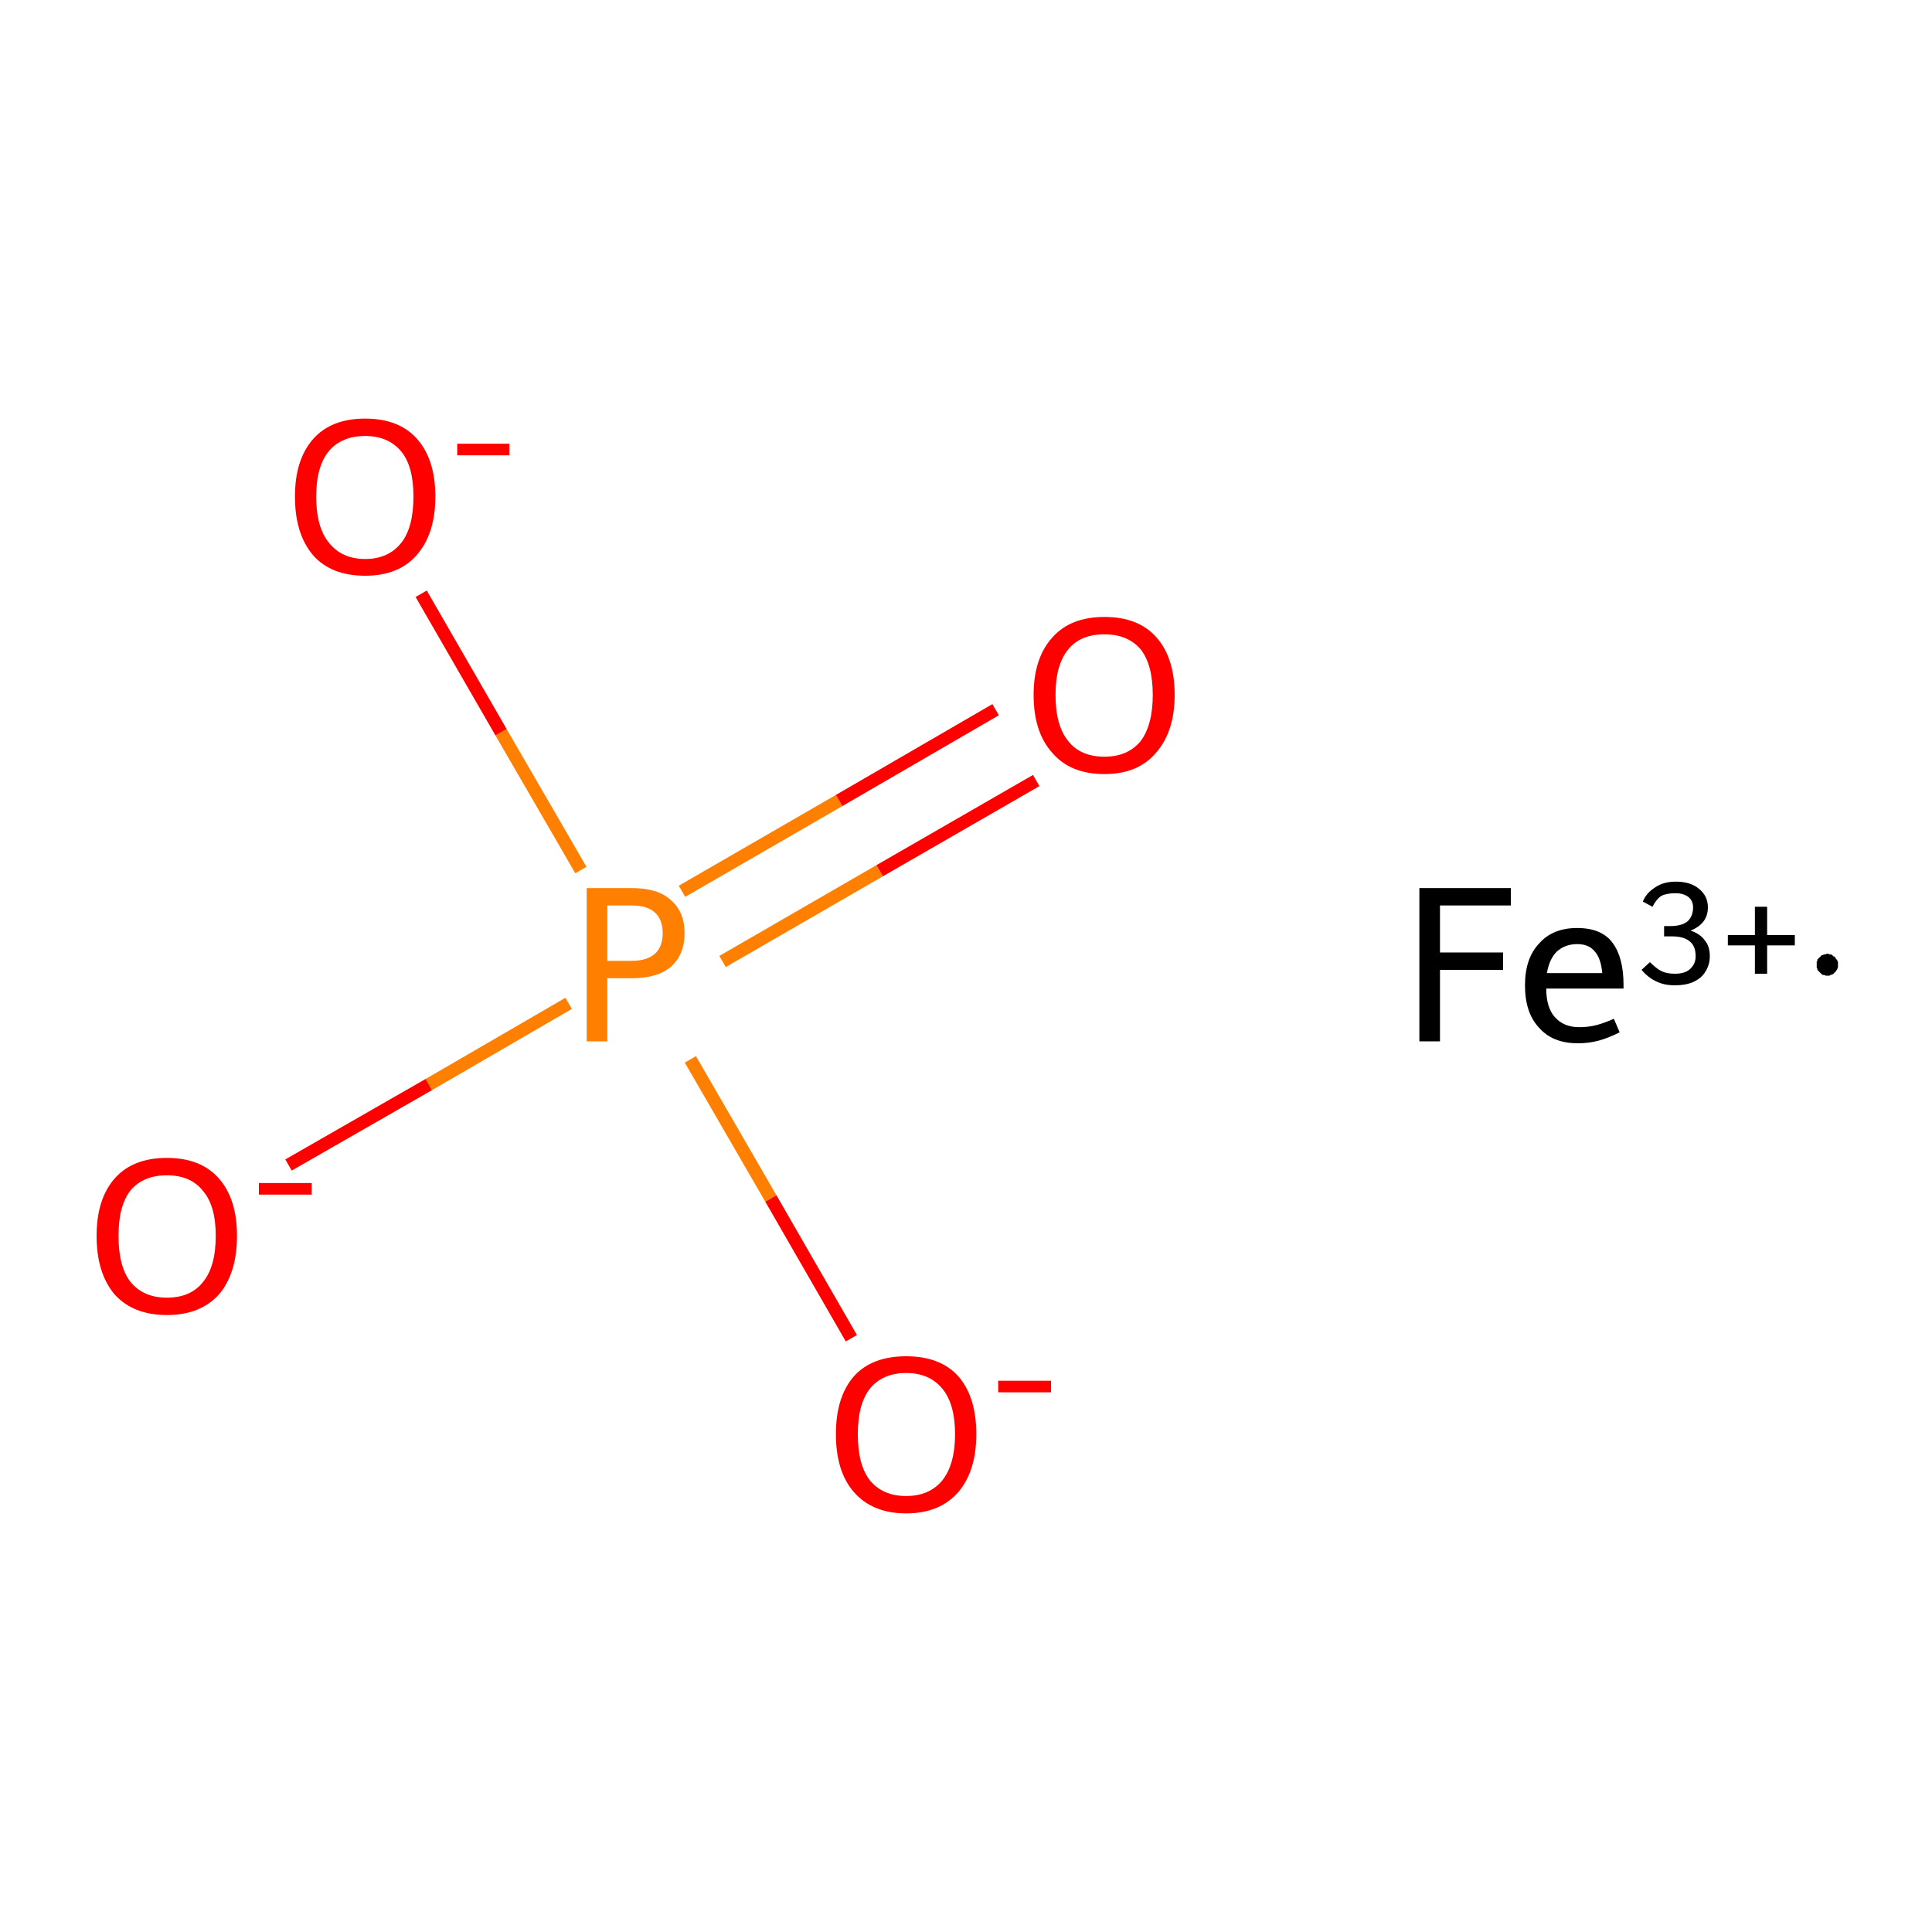 <?xml version='1.0' encoding='iso-8859-1'?>
<svg version='1.1' baseProfile='full'
              xmlns='http://www.w3.org/2000/svg'
                      xmlns:rdkit='http://www.rdkit.org/xml'
                      xmlns:xlink='http://www.w3.org/1999/xlink'
                  xml:space='preserve'
width='300px' height='300px' viewBox='0 0 300 300'>
<!-- END OF HEADER -->
<rect style='opacity:1.0;fill:#FFFFFF;stroke:none' width='300.0' height='300.0' x='0.0' y='0.0'> </rect>
<path class='bond-0 atom-0 atom-1' d='M 44.8,180.9 L 66.6,168.4' style='fill:none;fill-rule:evenodd;stroke:#FF0000;stroke-width:2.0px;stroke-linecap:butt;stroke-linejoin:miter;stroke-opacity:1' />
<path class='bond-0 atom-0 atom-1' d='M 66.6,168.4 L 88.3,155.8' style='fill:none;fill-rule:evenodd;stroke:#FF7F00;stroke-width:2.0px;stroke-linecap:butt;stroke-linejoin:miter;stroke-opacity:1' />
<path class='bond-1 atom-1 atom-2' d='M 112.2,149.3 L 136.6,135.2' style='fill:none;fill-rule:evenodd;stroke:#FF7F00;stroke-width:2.0px;stroke-linecap:butt;stroke-linejoin:miter;stroke-opacity:1' />
<path class='bond-1 atom-1 atom-2' d='M 136.6,135.2 L 160.9,121.2' style='fill:none;fill-rule:evenodd;stroke:#FF0000;stroke-width:2.0px;stroke-linecap:butt;stroke-linejoin:miter;stroke-opacity:1' />
<path class='bond-1 atom-1 atom-2' d='M 105.9,138.4 L 130.3,124.3' style='fill:none;fill-rule:evenodd;stroke:#FF7F00;stroke-width:2.0px;stroke-linecap:butt;stroke-linejoin:miter;stroke-opacity:1' />
<path class='bond-1 atom-1 atom-2' d='M 130.3,124.3 L 154.6,110.2' style='fill:none;fill-rule:evenodd;stroke:#FF0000;stroke-width:2.0px;stroke-linecap:butt;stroke-linejoin:miter;stroke-opacity:1' />
<path class='bond-2 atom-1 atom-3' d='M 90.2,135.1 L 77.8,113.7' style='fill:none;fill-rule:evenodd;stroke:#FF7F00;stroke-width:2.0px;stroke-linecap:butt;stroke-linejoin:miter;stroke-opacity:1' />
<path class='bond-2 atom-1 atom-3' d='M 77.8,113.7 L 65.4,92.2' style='fill:none;fill-rule:evenodd;stroke:#FF0000;stroke-width:2.0px;stroke-linecap:butt;stroke-linejoin:miter;stroke-opacity:1' />
<path class='bond-3 atom-1 atom-4' d='M 107.2,164.5 L 119.7,186.1' style='fill:none;fill-rule:evenodd;stroke:#FF7F00;stroke-width:2.0px;stroke-linecap:butt;stroke-linejoin:miter;stroke-opacity:1' />
<path class='bond-3 atom-1 atom-4' d='M 119.7,186.1 L 132.2,207.8' style='fill:none;fill-rule:evenodd;stroke:#FF0000;stroke-width:2.0px;stroke-linecap:butt;stroke-linejoin:miter;stroke-opacity:1' />
<path class='atom-0' d='M 15.0 191.9
Q 15.0 186.2, 17.8 183.0
Q 20.6 179.8, 25.9 179.8
Q 31.2 179.8, 34.0 183.0
Q 36.8 186.2, 36.8 191.9
Q 36.8 197.7, 34.0 201.0
Q 31.1 204.2, 25.9 204.2
Q 20.7 204.2, 17.8 201.0
Q 15.0 197.7, 15.0 191.9
M 25.9 201.5
Q 29.6 201.5, 31.5 199.1
Q 33.5 196.7, 33.5 191.9
Q 33.5 187.2, 31.5 184.9
Q 29.6 182.5, 25.9 182.5
Q 22.3 182.5, 20.3 184.8
Q 18.4 187.2, 18.4 191.9
Q 18.4 196.7, 20.3 199.1
Q 22.3 201.5, 25.9 201.5
' fill='#FF0000'/>
<path class='atom-0' d='M 40.2 183.7
L 48.4 183.7
L 48.4 185.5
L 40.2 185.5
L 40.2 183.7
' fill='#FF0000'/>
<path class='atom-1' d='M 98.1 137.9
Q 102.2 137.9, 104.2 139.8
Q 106.3 141.6, 106.3 144.9
Q 106.3 148.2, 104.2 150.1
Q 102.1 151.9, 98.1 151.9
L 94.3 151.9
L 94.3 161.7
L 91.1 161.7
L 91.1 137.9
L 98.1 137.9
M 98.1 149.2
Q 100.4 149.2, 101.7 148.1
Q 102.9 147.0, 102.9 144.9
Q 102.9 142.8, 101.7 141.7
Q 100.5 140.6, 98.1 140.6
L 94.3 140.6
L 94.3 149.2
L 98.1 149.2
' fill='#FF7F00'/>
<path class='atom-2' d='M 160.5 107.9
Q 160.5 102.2, 163.4 99.0
Q 166.2 95.8, 171.5 95.8
Q 176.8 95.8, 179.6 99.0
Q 182.4 102.2, 182.4 107.9
Q 182.4 113.6, 179.5 116.9
Q 176.7 120.2, 171.5 120.2
Q 166.2 120.2, 163.4 116.9
Q 160.5 113.7, 160.5 107.9
M 171.5 117.5
Q 175.1 117.5, 177.1 115.1
Q 179.0 112.6, 179.0 107.9
Q 179.0 103.2, 177.1 100.8
Q 175.1 98.5, 171.5 98.5
Q 167.8 98.5, 165.9 100.8
Q 163.9 103.2, 163.9 107.9
Q 163.9 112.7, 165.9 115.1
Q 167.8 117.5, 171.5 117.5
' fill='#FF0000'/>
<path class='atom-3' d='M 45.8 77.1
Q 45.8 71.4, 48.6 68.2
Q 51.4 65.0, 56.7 65.0
Q 62.0 65.0, 64.8 68.2
Q 67.6 71.4, 67.6 77.1
Q 67.6 82.9, 64.7 86.2
Q 61.9 89.4, 56.7 89.4
Q 51.4 89.4, 48.6 86.2
Q 45.8 82.9, 45.8 77.1
M 56.7 86.8
Q 60.3 86.8, 62.3 84.3
Q 64.2 81.9, 64.2 77.1
Q 64.2 72.4, 62.3 70.1
Q 60.3 67.7, 56.7 67.7
Q 53.1 67.7, 51.1 70.0
Q 49.1 72.4, 49.1 77.1
Q 49.1 81.9, 51.1 84.3
Q 53.1 86.8, 56.7 86.8
' fill='#FF0000'/>
<path class='atom-3' d='M 71.0 68.9
L 79.1 68.9
L 79.1 70.7
L 71.0 70.7
L 71.0 68.9
' fill='#FF0000'/>
<path class='atom-4' d='M 129.8 222.7
Q 129.8 216.9, 132.6 213.7
Q 135.4 210.6, 140.7 210.6
Q 146.0 210.6, 148.8 213.7
Q 151.6 216.9, 151.6 222.7
Q 151.6 228.4, 148.8 231.7
Q 145.9 235.0, 140.7 235.0
Q 135.5 235.0, 132.6 231.7
Q 129.8 228.5, 129.8 222.7
M 140.7 232.3
Q 144.3 232.3, 146.3 229.9
Q 148.3 227.4, 148.3 222.7
Q 148.3 218.0, 146.3 215.6
Q 144.3 213.2, 140.7 213.2
Q 137.1 213.2, 135.1 215.6
Q 133.2 218.0, 133.2 222.7
Q 133.2 227.5, 135.1 229.9
Q 137.1 232.3, 140.7 232.3
' fill='#FF0000'/>
<path class='atom-4' d='M 155.0 214.4
L 163.2 214.4
L 163.2 216.2
L 155.0 216.2
L 155.0 214.4
' fill='#FF0000'/>
<path class='atom-5' d='M 220.4 137.9
L 234.6 137.9
L 234.6 140.6
L 223.6 140.6
L 223.6 147.9
L 233.4 147.9
L 233.4 150.6
L 223.6 150.6
L 223.6 161.7
L 220.4 161.7
L 220.4 137.9
' fill='#000000'/>
<path class='atom-5' d='M 236.8 153.0
Q 236.8 148.8, 239.0 146.5
Q 241.1 144.1, 244.9 144.1
Q 248.7 144.1, 250.4 146.4
Q 252.1 148.7, 252.1 152.9
L 252.1 153.5
L 240.1 153.5
Q 240.1 156.4, 241.4 157.9
Q 242.8 159.5, 245.2 159.5
Q 246.6 159.5, 247.8 159.2
Q 249.0 158.9, 250.6 158.2
L 251.5 160.3
Q 249.7 161.2, 248.2 161.6
Q 246.7 162.0, 245.0 162.0
Q 241.1 162.0, 239.0 159.6
Q 236.8 157.3, 236.8 153.0
M 244.9 146.6
Q 243.0 146.6, 241.7 147.8
Q 240.6 148.9, 240.2 151.1
L 248.8 151.1
Q 248.6 148.8, 247.6 147.7
Q 246.7 146.6, 244.9 146.6
' fill='#000000'/>
<path class='atom-5' d='M 262.5 144.5
Q 264.0 145.0, 264.7 146.0
Q 265.5 146.9, 265.5 148.5
Q 265.5 149.8, 264.8 150.9
Q 264.2 151.9, 262.9 152.5
Q 261.7 153.0, 260.1 153.0
Q 258.4 153.0, 257.2 152.4
Q 255.9 151.8, 254.9 150.6
L 256.2 149.4
Q 257.2 150.4, 258.0 150.8
Q 258.8 151.2, 260.1 151.2
Q 261.6 151.2, 262.4 150.5
Q 263.3 149.7, 263.3 148.5
Q 263.3 146.9, 262.4 146.2
Q 261.5 145.4, 259.6 145.4
L 258.4 145.4
L 258.4 143.8
L 259.4 143.8
Q 261.1 143.8, 262.0 143.1
Q 262.9 142.3, 262.9 140.9
Q 262.9 139.9, 262.2 139.3
Q 261.4 138.7, 260.2 138.7
Q 258.8 138.7, 258.0 139.1
Q 257.2 139.6, 256.6 140.8
L 255.1 140.0
Q 255.6 138.7, 257.0 137.8
Q 258.3 136.9, 260.2 136.9
Q 262.5 136.9, 263.8 138.0
Q 265.2 139.1, 265.2 140.9
Q 265.2 142.2, 264.5 143.1
Q 263.8 144.0, 262.5 144.5
' fill='#000000'/>
<path class='atom-5' d='M 268.3 145.2
L 272.5 145.2
L 272.5 140.8
L 274.4 140.8
L 274.4 145.2
L 278.7 145.2
L 278.7 146.8
L 274.4 146.8
L 274.4 151.2
L 272.5 151.2
L 272.5 146.8
L 268.3 146.8
L 268.3 145.2
' fill='#000000'/>
<path class='atom-5' d='M 285.4,149.8 L 285.4,150.0 L 285.4,150.1 L 285.4,150.2 L 285.3,150.4 L 285.3,150.5 L 285.2,150.6 L 285.1,150.8 L 285.0,150.9 L 284.9,151.0 L 284.8,151.1 L 284.7,151.2 L 284.6,151.3 L 284.5,151.3 L 284.3,151.4 L 284.2,151.4 L 284.1,151.5 L 283.9,151.5 L 283.8,151.5 L 283.6,151.5 L 283.5,151.5 L 283.3,151.4 L 283.2,151.4 L 283.1,151.4 L 282.9,151.3 L 282.8,151.2 L 282.7,151.1 L 282.6,151.0 L 282.5,150.9 L 282.4,150.8 L 282.3,150.7 L 282.2,150.6 L 282.2,150.4 L 282.1,150.3 L 282.1,150.2 L 282.1,150.0 L 282.1,149.9 L 282.1,149.7 L 282.1,149.6 L 282.1,149.5 L 282.1,149.3 L 282.2,149.2 L 282.2,149.0 L 282.3,148.9 L 282.4,148.8 L 282.5,148.7 L 282.6,148.6 L 282.7,148.5 L 282.8,148.4 L 282.9,148.3 L 283.1,148.3 L 283.2,148.2 L 283.3,148.2 L 283.5,148.2 L 283.6,148.1 L 283.8,148.1 L 283.9,148.1 L 284.1,148.2 L 284.2,148.2 L 284.3,148.2 L 284.5,148.3 L 284.6,148.4 L 284.7,148.5 L 284.8,148.5 L 284.9,148.6 L 285.0,148.7 L 285.1,148.9 L 285.2,149.0 L 285.3,149.1 L 285.3,149.2 L 285.4,149.4 L 285.4,149.5 L 285.4,149.7 L 285.4,149.8 L 283.7,149.8 Z' style='fill:#000000;fill-rule:evenodd;fill-opacity:1;stroke:#000000;stroke-width:0.0px;stroke-linecap:butt;stroke-linejoin:miter;stroke-miterlimit:10;stroke-opacity:1;' />
</svg>
